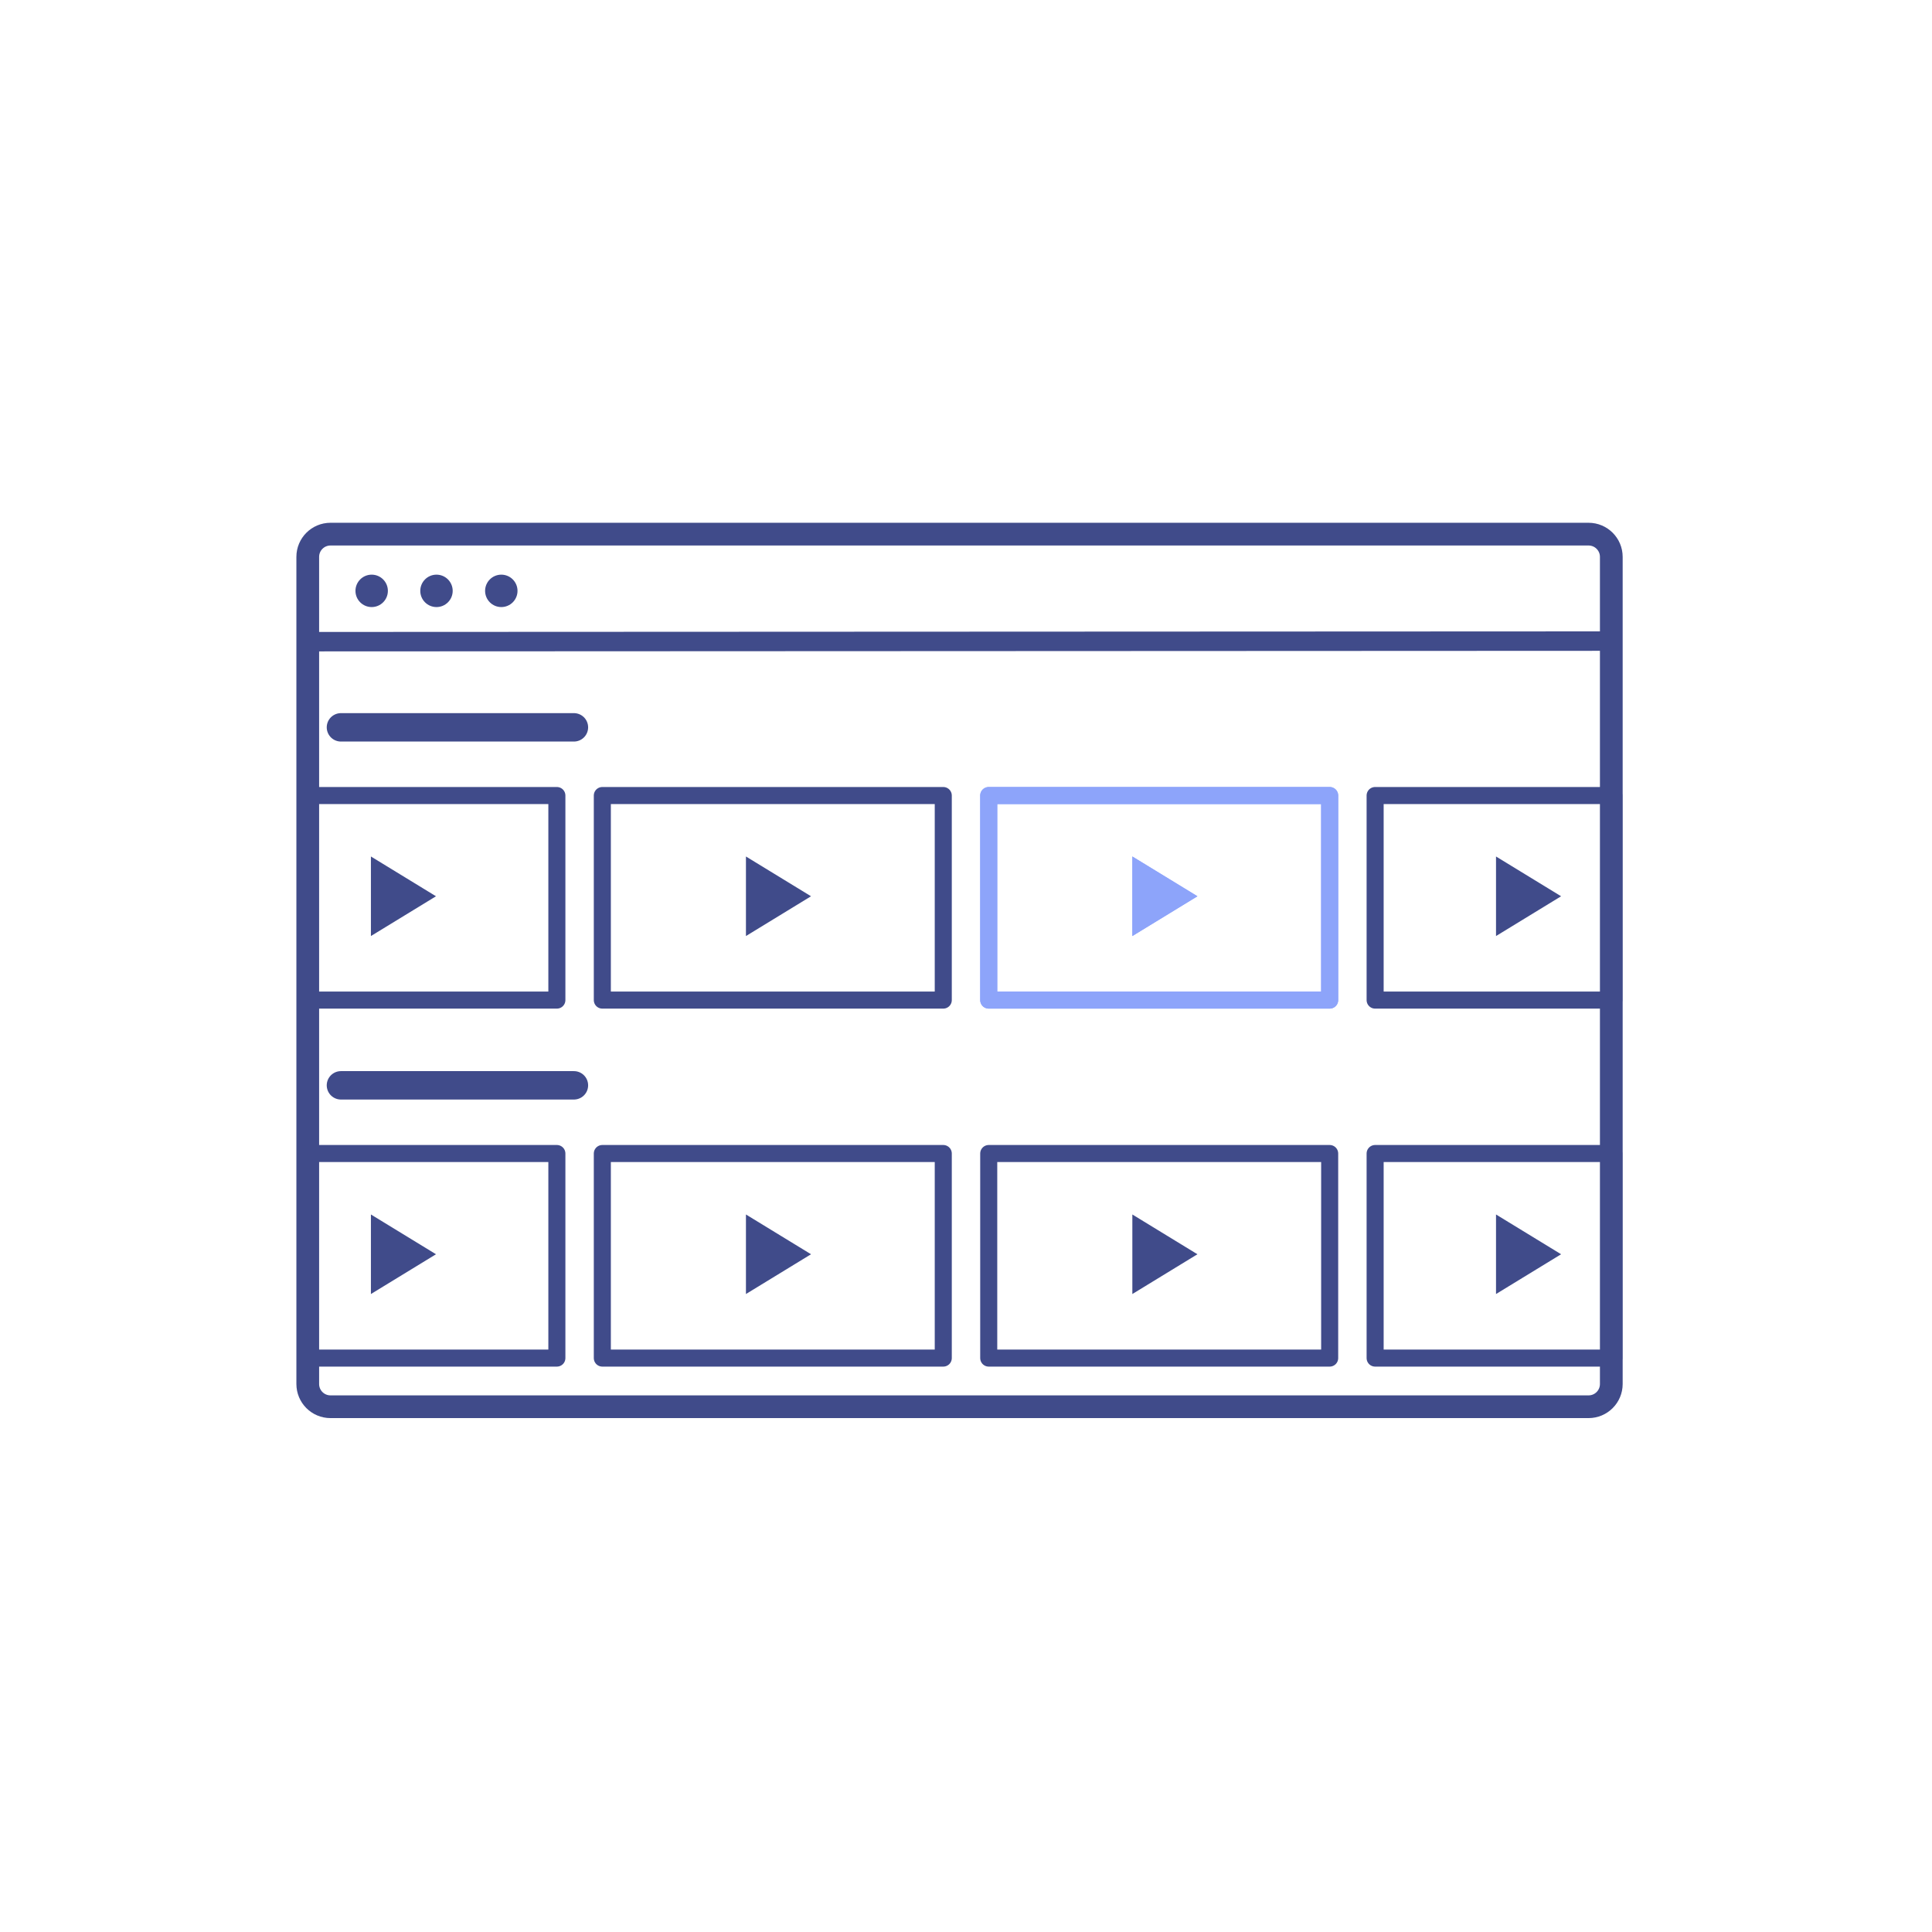 <?xml version="1.0" encoding="UTF-8"?>
<svg width="170px" height="170px" viewBox="0 0 170 170" version="1.1" xmlns="http://www.w3.org/2000/svg" xmlns:xlink="http://www.w3.org/1999/xlink">
    <defs>
        <filter x="-128.6%" y="-157.1%" width="357.1%" height="414.3%" filterUnits="objectBoundingBox" id="filter-1">
            <feGaussianBlur stdDeviation="3" in="SourceGraphic"></feGaussianBlur>
        </filter>
        <filter x="-32.5%" y="-54.2%" width="165.0%" height="208.3%" filterUnits="objectBoundingBox" id="filter-2">
            <feGaussianBlur stdDeviation="3" in="SourceGraphic"></feGaussianBlur>
        </filter>
    </defs>
    <g id="Illustrations/170px/gems" stroke="none" stroke-width="1" fill="none" fill-rule="evenodd">
        <g id="Group-3" transform="translate(27, 47)">
            <g id="Group-2">
                <path d="M2.08,-2.08425869e-13 L17.648,-2.08425869e-13 L17.648,-2.08425869e-13 L112.781,-2.08425869e-13 C113.886,-2.16477214e-13 114.781,0.895 114.781,2 L114.781,74.781 C114.781,75.886 113.886,76.781 112.781,76.781 L2.08,76.781 C0.975,76.781 0.08,75.886 0.08,74.781 L0.08,2 C0.08,0.895 0.975,-2.08222963e-13 2.08,-2.08425869e-13 Z" id="Rectangle-2" stroke="#404B8A" stroke-width="2"></path>
                <polygon id="Path-2" fill="#404B8A" fill-rule="nonzero" points="114.074 8.556 114.074 10.267 0.001 10.318 3.55271368e-13 8.607"></polygon>
                <circle id="Oval" fill="#404B8A" cx="5.704" cy="4.991" r="1.426"></circle>
                <circle id="Oval" fill="#404B8A" cx="11.407" cy="4.991" r="1.426"></circle>
                <circle id="Oval" fill="#404B8A" cx="17.111" cy="4.991" r="1.426"></circle>
            </g>
            <polygon id="Triangle" fill="#404B8A" transform="translate(8.5, 31.864) rotate(90) translate(-8.5, -31.864) " points="8.5 29 12 34.727 5 34.727"></polygon>
            <polygon id="Triangle-Copy-4" fill="#404B8A" transform="translate(8.5, 63.364) rotate(90) translate(-8.5, -63.364) " points="8.5 60.5 12 66.227 5 66.227"></polygon>
            <polygon id="Triangle-Copy" fill="#404B8A" transform="translate(41.5, 31.864) rotate(90) translate(-41.5, -31.864) " points="41.5 29 45 34.727 38 34.727"></polygon>
            <polygon id="Triangle-Copy-5" fill="#404B8A" transform="translate(41.5, 63.364) rotate(90) translate(-41.5, -63.364) " points="41.5 60.5 45 66.227 38 66.227"></polygon>
            <polygon id="Triangle-Copy-2" fill="#8DA4FA" filter="url(#filter-1)" transform="translate(75.5, 31.864) rotate(90) translate(-75.5, -31.864) " points="75.5 29 79 34.727 72 34.727"></polygon>
            <polygon id="Triangle-Copy-2" fill="#8DA4FA" transform="translate(75.5, 31.864) rotate(90) translate(-75.5, -31.864) " points="75.5 29 79 34.727 72 34.727"></polygon>
            <polygon id="Triangle-Copy-6" fill="#404B8A" transform="translate(75.5, 63.364) rotate(90) translate(-75.5, -63.364) " points="75.5 60.5 79 66.227 72 66.227"></polygon>
            <polygon id="Triangle-Copy-3" fill="#404B8A" transform="translate(107.5, 31.864) rotate(90) translate(-107.5, -31.864) " points="107.5 29 111 34.727 104 34.727"></polygon>
            <polygon id="Triangle-Copy-7" fill="#404B8A" transform="translate(107.5, 63.364) rotate(90) translate(-107.5, -63.364) " points="107.5 60.5 111 66.227 104 66.227"></polygon>
            <rect id="Rectangle" stroke="#404B8A" stroke-width="1.5" stroke-linecap="round" stroke-linejoin="round" x="0" y="23" width="22" height="18"></rect>
            <rect id="Rectangle-Copy-4" stroke="#404B8A" stroke-width="1.5" stroke-linecap="round" stroke-linejoin="round" x="0" y="54.5" width="22" height="18"></rect>
            <rect id="Rectangle-Copy" stroke="#404B8A" stroke-width="1.5" stroke-linecap="round" stroke-linejoin="round" x="26" y="23" width="30" height="18"></rect>
            <rect id="Rectangle-Copy-5" stroke="#404B8A" stroke-width="1.5" stroke-linecap="round" stroke-linejoin="round" x="26" y="54.5" width="30" height="18"></rect>
            <rect id="Rectangle-Copy-2" stroke="#8DA4FA" stroke-width="1.5" stroke-linecap="round" stroke-linejoin="round" filter="url(#filter-2)" x="60" y="23" width="30" height="18"></rect>
            <rect id="Rectangle-Copy-2" stroke="#8DA4FA" stroke-width="1.5" stroke-linecap="round" stroke-linejoin="round" x="60" y="23" width="30" height="18"></rect>
            <rect id="Rectangle-Copy-6" stroke="#404B8A" stroke-width="1.5" stroke-linecap="round" stroke-linejoin="round" x="60" y="54.5" width="30" height="18"></rect>
            <rect id="Rectangle-Copy-3" stroke="#404B8A" stroke-width="1.5" stroke-linecap="round" stroke-linejoin="round" x="94" y="23" width="21" height="18"></rect>
            <rect id="Rectangle-Copy-7" stroke="#404B8A" stroke-width="1.5" stroke-linecap="round" stroke-linejoin="round" x="94" y="54.5" width="21" height="18"></rect>
            <line x1="3" y1="17" x2="23.5" y2="17" id="Line-2-Copy" stroke="#404B8A" stroke-width="2.5" stroke-linecap="round" stroke-linejoin="round"></line>
            <line x1="3" y1="48.5" x2="23.5" y2="48.5" id="Line-2-Copy-2" stroke="#404B8A" stroke-width="2.5" stroke-linecap="round" stroke-linejoin="round"></line>
        </g>
    </g>
</svg>
